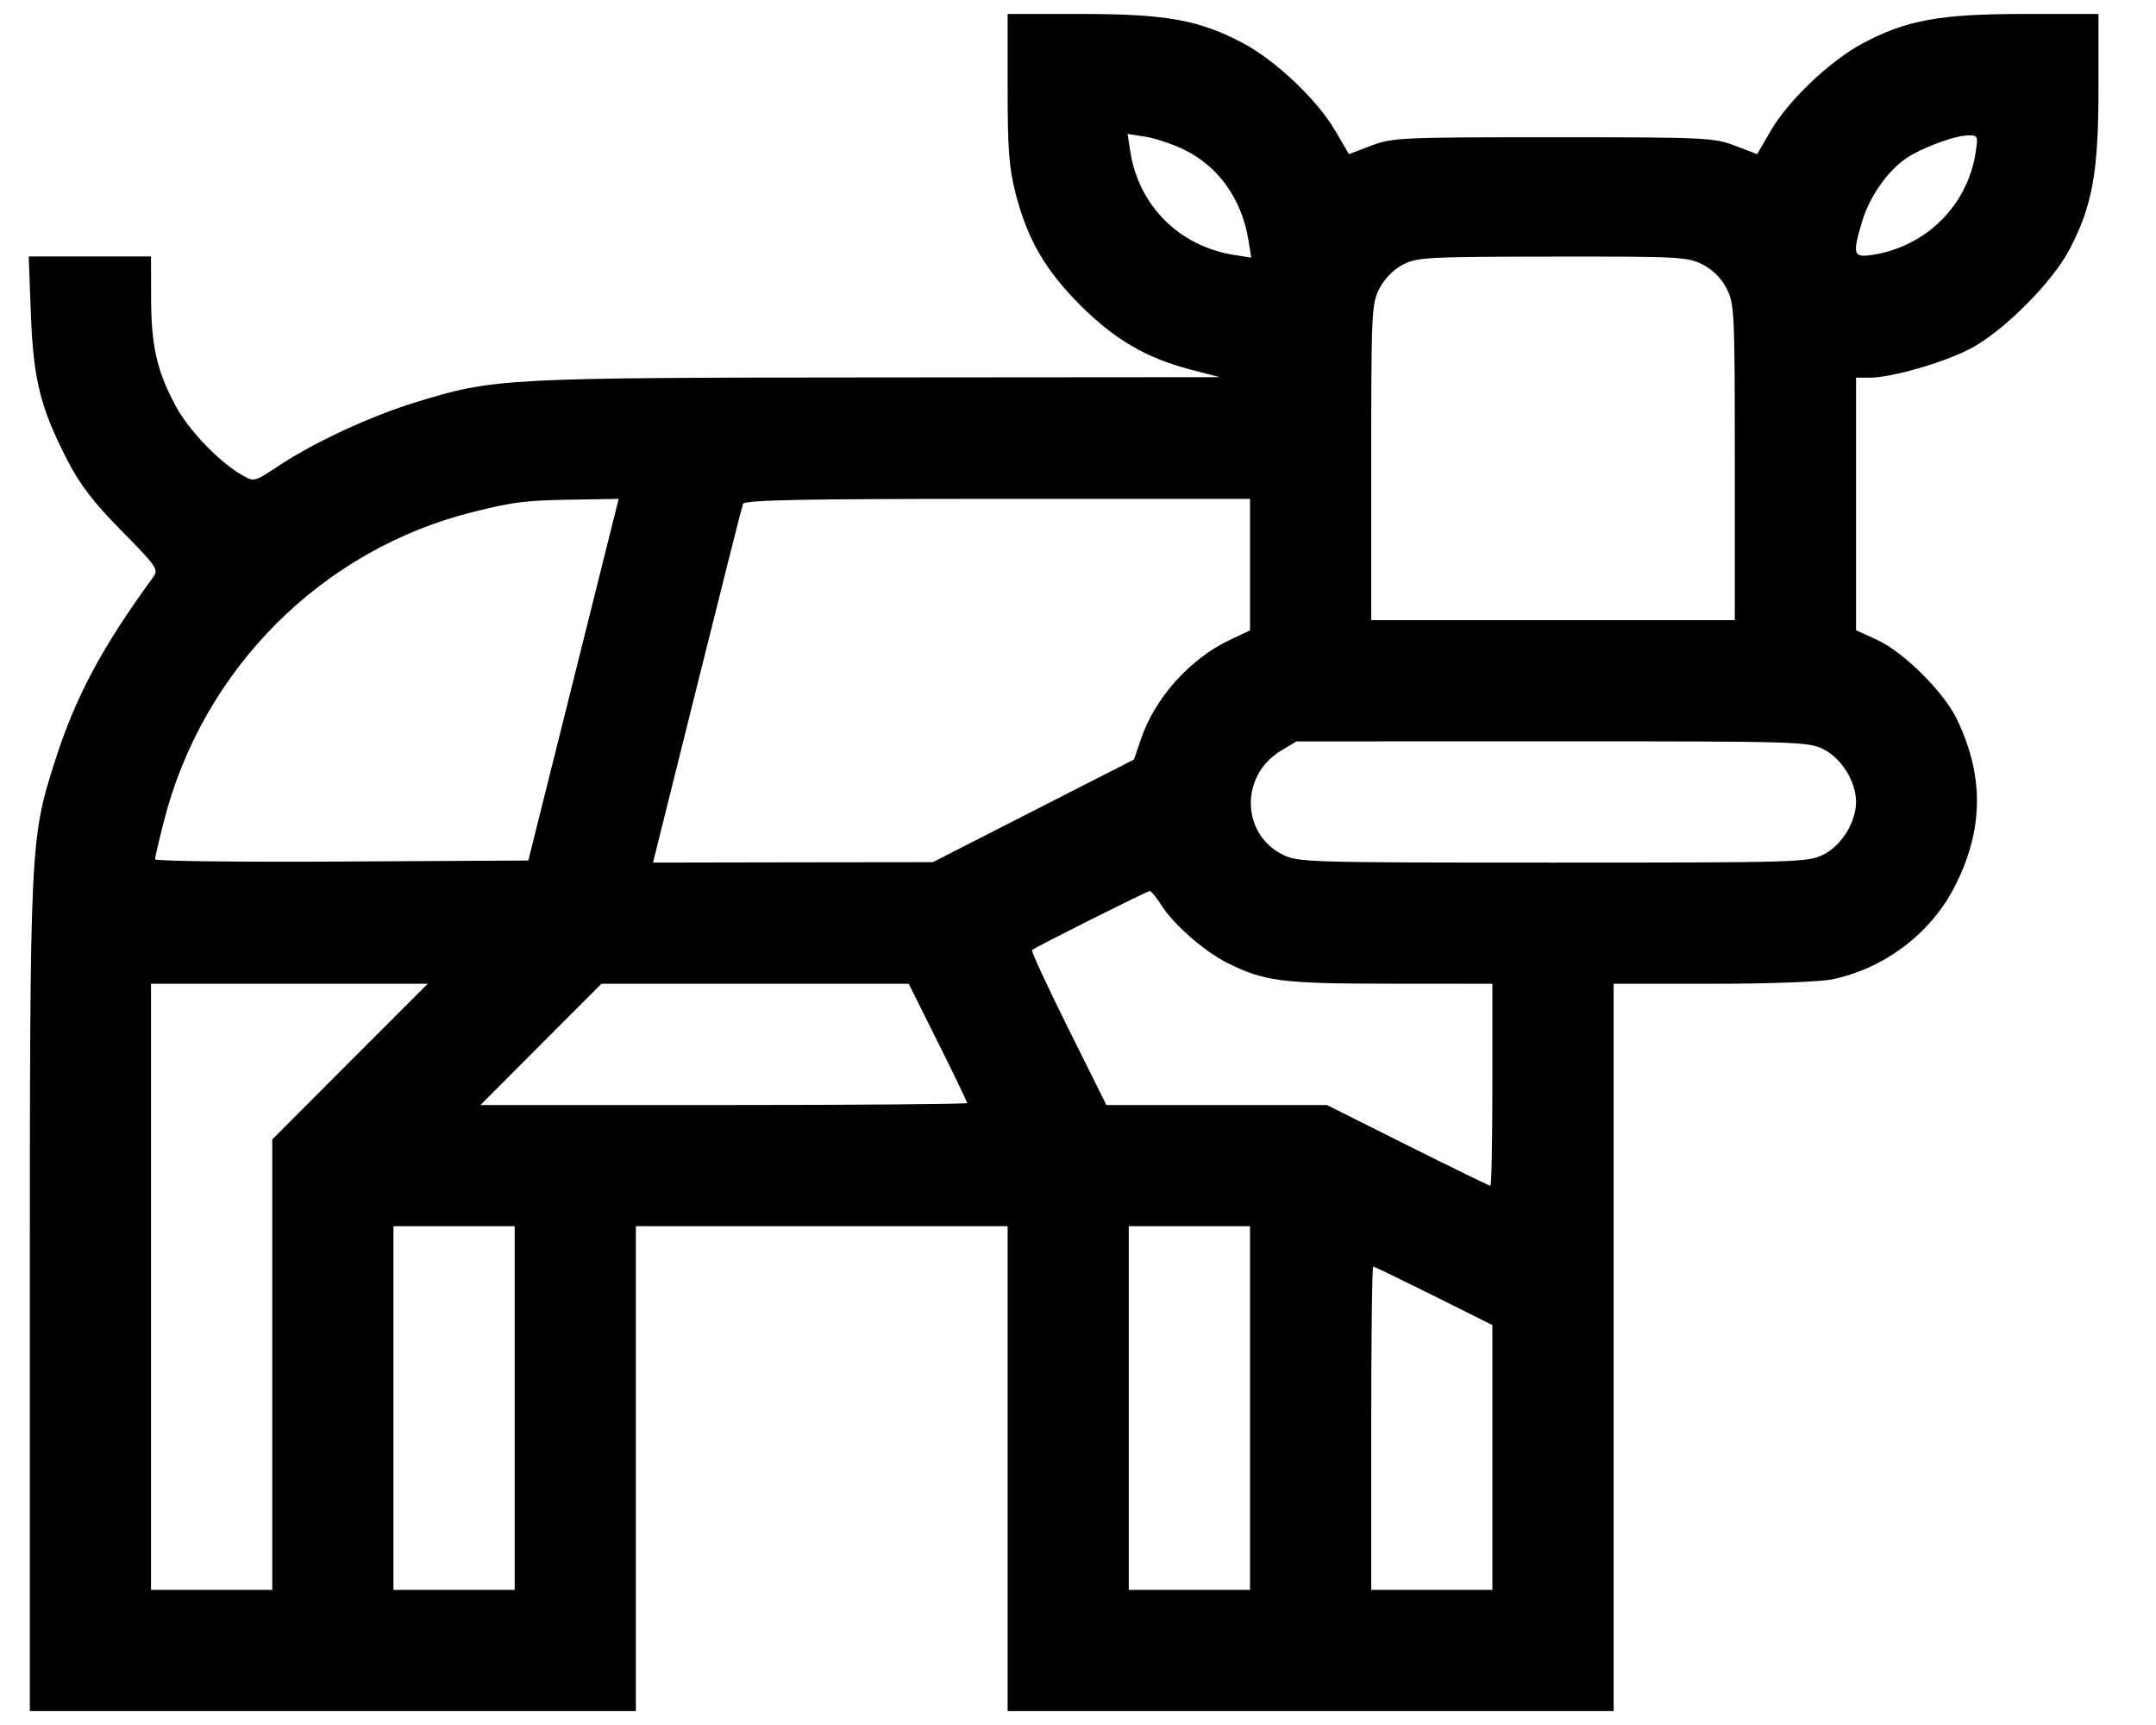 <svg width="25" height="20" viewBox="0 0 25 20" fill="none" xmlns="http://www.w3.org/2000/svg">
<path fill-rule="evenodd" clip-rule="evenodd" d="M11.684 1.021C11.684 1.724 11.7 1.947 11.776 2.242C11.912 2.772 12.12 3.131 12.525 3.537C12.925 3.937 13.289 4.149 13.801 4.284L14.143 4.373L10.184 4.376C5.833 4.379 5.725 4.385 4.82 4.664C4.286 4.829 3.638 5.13 3.228 5.403C2.951 5.587 2.946 5.588 2.811 5.511C2.54 5.355 2.186 4.987 2.035 4.703C1.818 4.298 1.753 4.007 1.752 3.453L1.751 2.973H1.042H0.333L0.358 3.641C0.387 4.403 0.468 4.728 0.783 5.339C0.928 5.621 1.083 5.823 1.41 6.155C1.824 6.575 1.842 6.602 1.774 6.694C1.174 7.518 0.873 8.084 0.635 8.831C0.348 9.734 0.346 9.785 0.346 15.055V19.839H3.86H7.373V17.028V14.217H9.528H11.684V17.028V19.839H15.197H18.711V15.623V11.406H19.857C20.52 11.406 21.107 11.384 21.25 11.354C21.849 11.228 22.381 10.827 22.658 10.294C23.003 9.632 23.012 8.997 22.687 8.33C22.535 8.019 22.07 7.558 21.768 7.42L21.522 7.307V5.843V4.379H21.678C21.933 4.379 22.537 4.205 22.849 4.042C23.229 3.843 23.797 3.274 23.996 2.894C24.263 2.384 24.333 1.997 24.333 1.021V0.162H23.474C22.496 0.162 22.107 0.232 21.602 0.501C21.226 0.7 20.742 1.159 20.537 1.509L20.375 1.787L20.117 1.689C19.871 1.596 19.772 1.591 18.008 1.591C16.245 1.591 16.145 1.596 15.9 1.689L15.642 1.787L15.479 1.509C15.275 1.159 14.79 0.7 14.415 0.501C13.909 0.232 13.521 0.162 12.543 0.162H11.684V1.021ZM13.73 1.735C14.127 1.927 14.401 2.312 14.476 2.783L14.509 2.987L14.305 2.955C13.675 2.854 13.204 2.384 13.107 1.76L13.075 1.553L13.281 1.585C13.395 1.603 13.597 1.67 13.73 1.735ZM22.909 1.767C22.814 2.381 22.339 2.854 21.719 2.954C21.488 2.99 21.477 2.955 21.592 2.568C21.675 2.289 21.876 1.997 22.091 1.844C22.267 1.719 22.662 1.571 22.828 1.569C22.933 1.568 22.938 1.579 22.909 1.767ZM19.743 3.067C19.862 3.128 19.962 3.228 20.022 3.347C20.112 3.523 20.116 3.62 20.116 5.361V7.19H18.008H15.9V5.361C15.9 3.621 15.905 3.523 15.994 3.347C16.052 3.234 16.157 3.126 16.264 3.07C16.428 2.983 16.538 2.977 17.998 2.975C19.471 2.973 19.568 2.978 19.743 3.067ZM6.65 7.881L6.126 9.977L3.962 9.989C2.772 9.996 1.798 9.984 1.798 9.963C1.798 9.942 1.843 9.747 1.898 9.531C2.347 7.754 3.74 6.364 5.504 5.931C5.981 5.814 6.093 5.801 6.7 5.792L7.174 5.784L6.65 7.881ZM14.495 6.546V7.308L14.259 7.42C13.799 7.638 13.392 8.092 13.232 8.564L13.149 8.806L11.983 9.401L10.817 9.996L9.194 9.998L7.572 10.001L8.083 7.951C8.364 6.824 8.603 5.875 8.615 5.843C8.631 5.797 9.264 5.784 11.565 5.784H14.495V6.546ZM21.148 8.689C21.356 8.795 21.522 9.065 21.522 9.298C21.522 9.53 21.356 9.8 21.148 9.906C20.969 9.998 20.878 10.001 18.008 10.001C15.139 10.001 15.048 9.998 14.868 9.906C14.391 9.663 14.381 8.991 14.85 8.706L15.033 8.596L17.998 8.595C20.878 8.595 20.969 8.598 21.148 8.689ZM13.463 10.49C13.6 10.712 13.965 11.032 14.233 11.165C14.663 11.379 14.865 11.405 16.123 11.405L17.305 11.406V12.577C17.305 13.222 17.295 13.748 17.282 13.748C17.268 13.748 16.837 13.538 16.322 13.28L15.386 12.812H14.107H12.829L12.387 11.923C12.144 11.435 11.955 11.026 11.967 11.015C12.001 10.983 13.296 10.334 13.331 10.331C13.348 10.33 13.408 10.401 13.463 10.49ZM4.058 12.308L3.157 13.211V15.822V18.433H2.454H1.751V14.92V11.406H3.356H4.96L4.058 12.308ZM10.876 12.086C11.063 12.46 11.215 12.776 11.215 12.789C11.215 12.801 9.945 12.812 8.393 12.812H5.571L6.272 12.109L6.974 11.406H8.756H10.537L10.876 12.086ZM5.968 16.325V18.433H5.265H4.562V16.325V14.217H5.265H5.968V16.325ZM14.495 16.325V18.433H13.792H13.089V16.325V14.217H13.792H14.495V16.325ZM16.626 15.024L17.305 15.363V16.898V18.433H16.603H15.9V16.559C15.9 15.529 15.91 14.685 15.923 14.685C15.936 14.685 16.252 14.838 16.626 15.024Z" fill="black"/>
</svg>
